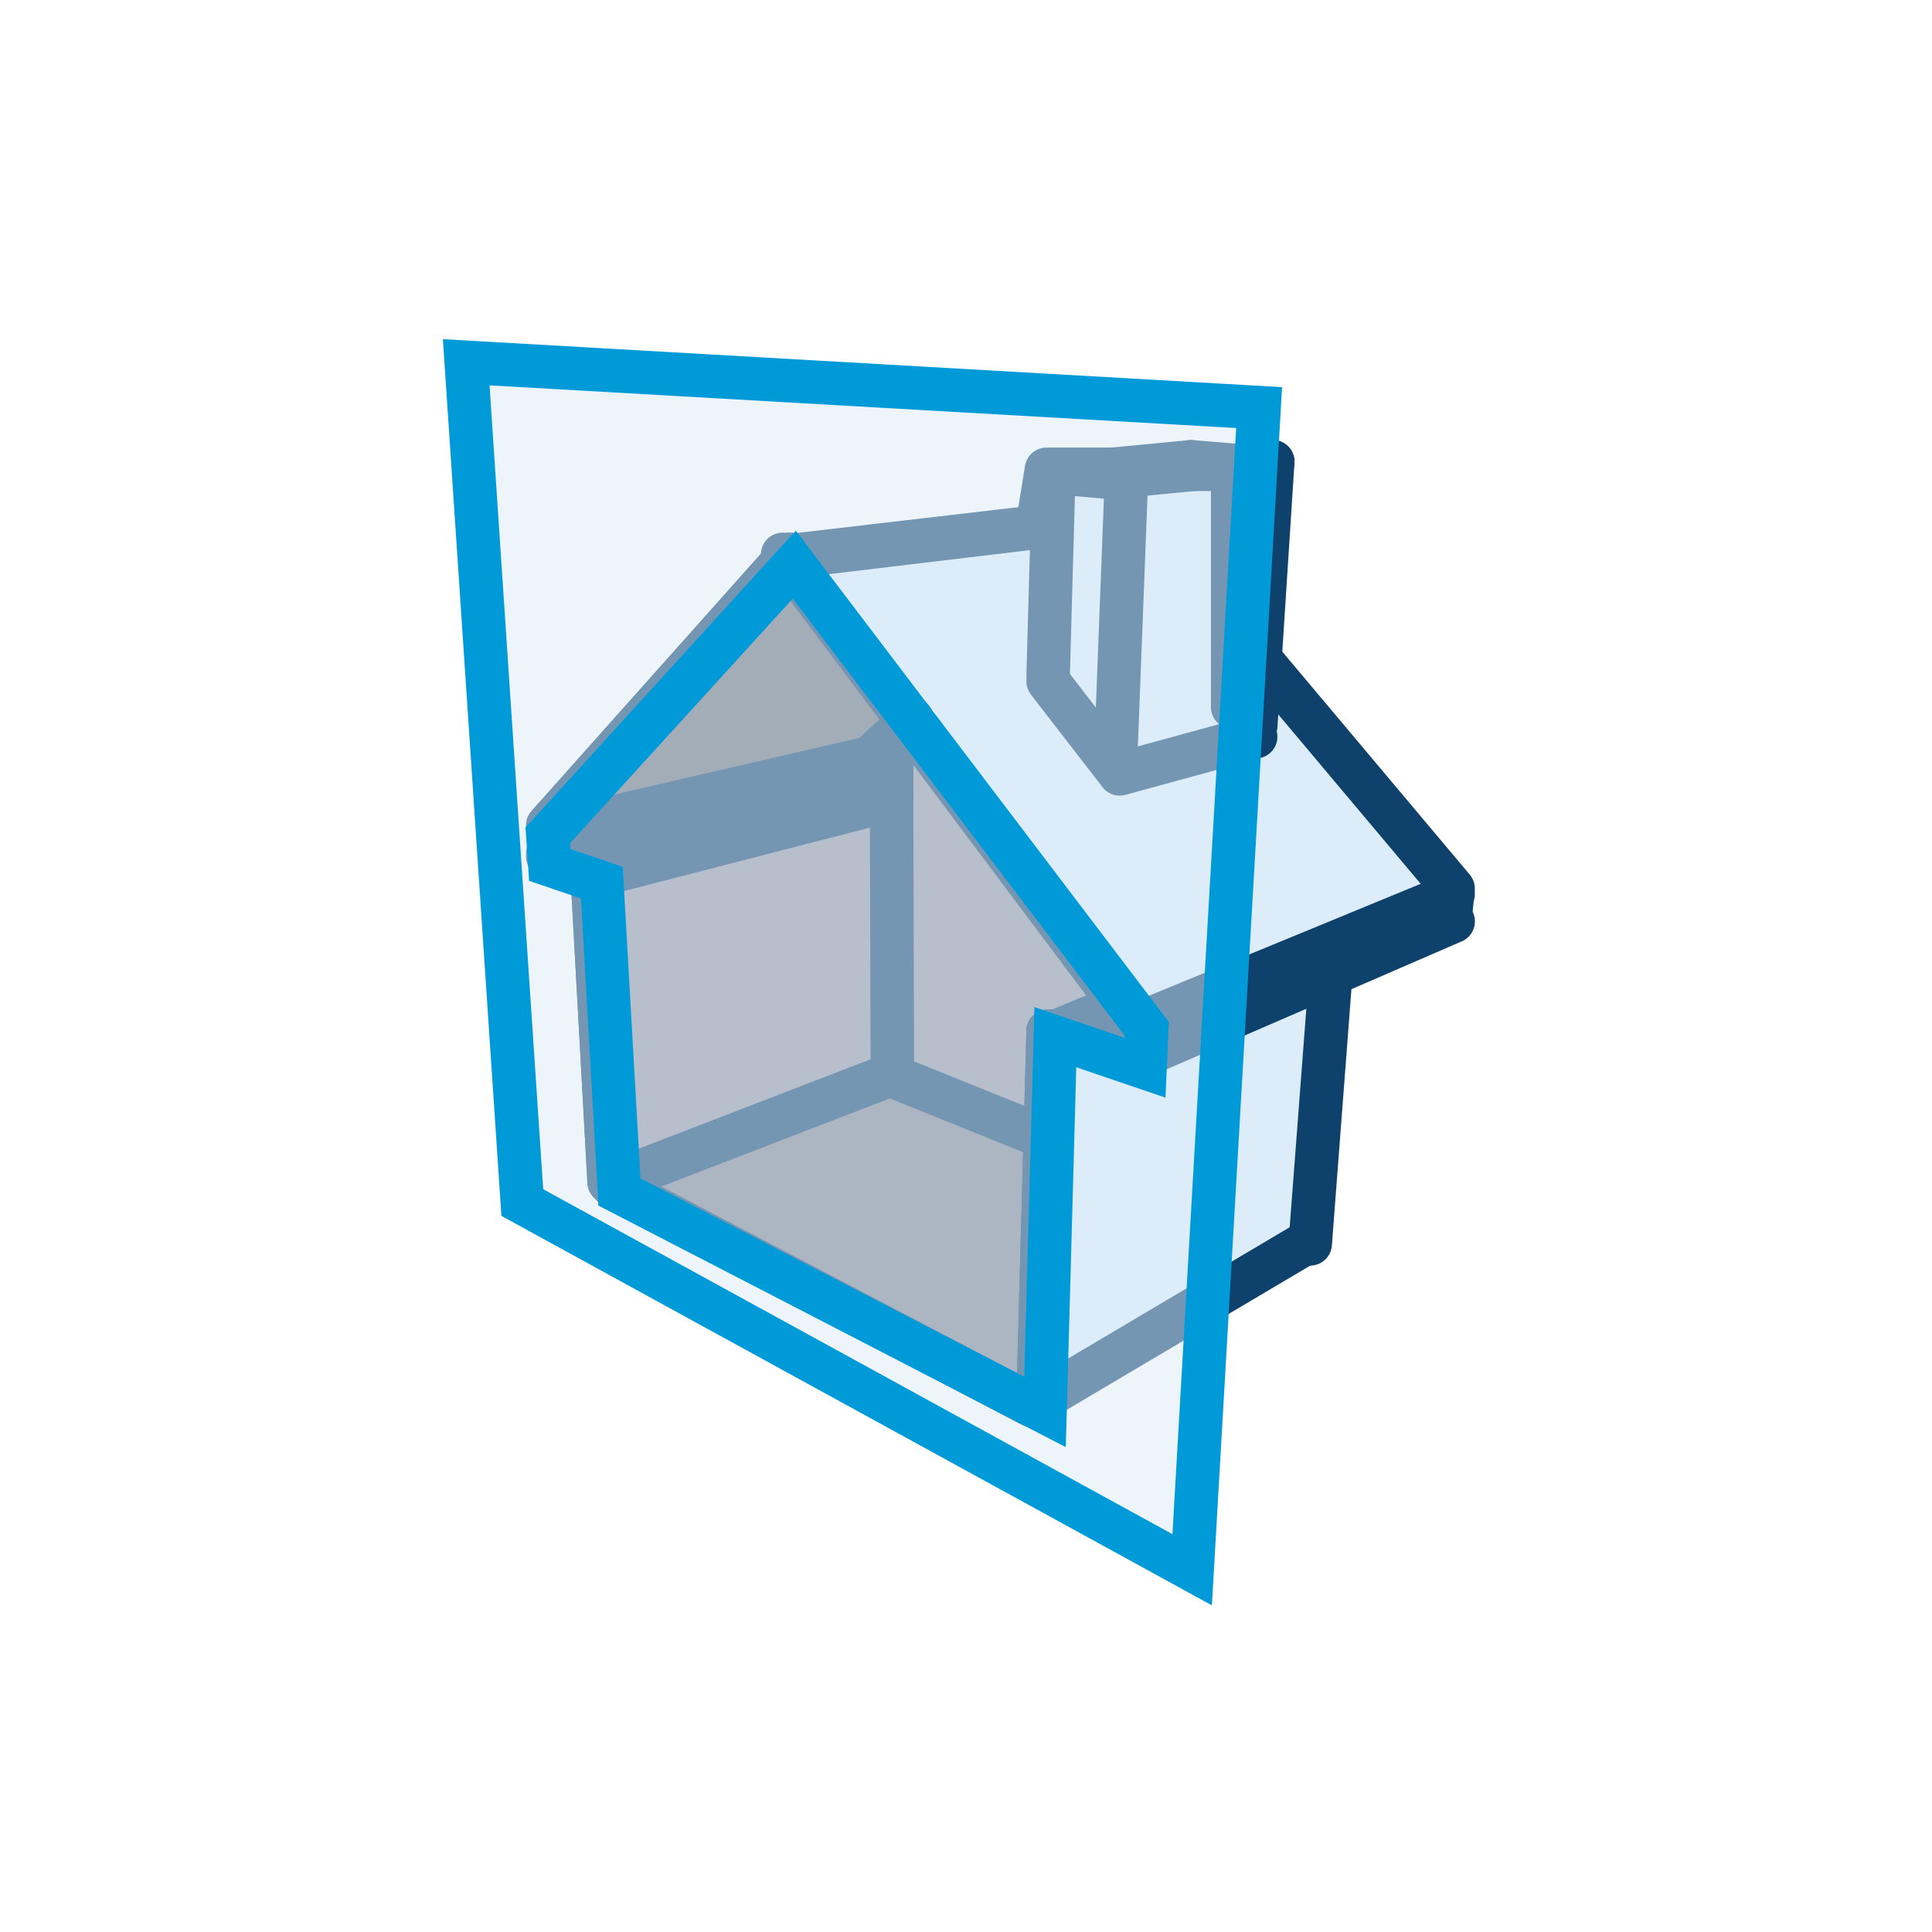 <?xml version="1.0" encoding="UTF-8" standalone="no"?>
<svg
   width="32"
   height="32"
   viewBox="0 0 32 32"
   fill="none"
   version="1.1"
   id="svg120"
   xmlns="http://www.w3.org/2000/svg"
   xmlns:svg="http://www.w3.org/2000/svg">
  <defs
     id="defs124" />
  <path
     fill-rule="evenodd"
     clip-rule="evenodd"
     d="M 10.095,19.636 9.807,14.499 14.644,13.273 14.655,17.852 Z"
     fill="#90939f"
     id="path2" />
  <path
     fill-rule="evenodd"
     clip-rule="evenodd"
     d="m 14.78,17.891 -0.011,-4.577 -8e-4,-0.3 -0.001,-0.544 0.436,-0.39 3.397,4.533 -1.232,0.492 -0.049,1.793 z"
     fill="#90939f"
     id="path4" />
  <path
     fill-rule="evenodd"
     clip-rule="evenodd"
     d="m 14.773,12.435 0.001,0.554 -0.286,-0.07 -0.003,-0.437 0.636,-0.572 0.097,0.128 z"
     fill="#90939f"
     id="path6" />
  <path
     fill-rule="evenodd"
     clip-rule="evenodd"
     d="m 14.705,17.818 2.542,1.01 -0.121,4.444 -6.981,-3.665 z"
     fill="#7d808d"
     id="path8" />
  <path
     fill-rule="evenodd"
     clip-rule="evenodd"
     d="m 9.929,14.409 -0.855,-0.294 5.413,-1.297 0.28,0.069 7e-4,0.299 z"
     fill="#7d808d"
     id="path10" />
  <path
     fill-rule="evenodd"
     clip-rule="evenodd"
     d="m 9.106,14.239 -0.032,-0.485 5.409,-1.22 0.002,0.423 z"
     fill="#90939f"
     id="path12" />
  <path
     fill-rule="evenodd"
     clip-rule="evenodd"
     d="m 9.074,13.671 4.021,-4.489 2.011,2.691 -0.619,0.562 z"
     fill="#6a6e79"
     id="path14" />
  <path
     fill-rule="evenodd"
     clip-rule="evenodd"
     d="m 17.312,18.853 0.049,-1.79 1.469,0.506 3.209,-1.399 -0.353,4.414 -4.494,2.688 z"
     fill="#dcedf9"
     id="path16" />
  <path
     fill-rule="evenodd"
     clip-rule="evenodd"
     d="m 22.035,16.242 -3.209,1.406 0.029,-0.647 5.27,-2.194 -0.055,0.544 z"
     fill="#0e416c"
     id="path18" />
  <path
     fill-rule="evenodd"
     clip-rule="evenodd"
     d="m 18.882,16.987 -0.029,0.66 -1.493,-0.519 1.252,-0.503 z"
     fill="#7d808d"
     id="path20" />
  <path
     fill-rule="evenodd"
     clip-rule="evenodd"
     d="m 15.076,12.082 -0.094,-0.126 -2.019,-2.691 4.3,-0.538 -0.065,2.564 1.197,1.52 2.274,-0.611 0.082,-1.298 3.26,3.878 -5.271,2.185 -0.265,-0.354 z"
     fill="#dcedf9"
     id="path22" />
  <path
     fill-rule="evenodd"
     clip-rule="evenodd"
     d="m 20.717,10.744 -0.081,1.295 -2.261,0.609 0.183,-4.746 2.354,-0.254 z"
     fill="#dcedf9"
     id="path24" />
  <path
     fill-rule="evenodd"
     clip-rule="evenodd"
     d="M 19.752,7.648 21.024,7.74 18.657,7.989 17.36,7.88 Z"
     fill="#b7b9c3"
     id="path26" />
  <path
     fill-rule="evenodd"
     clip-rule="evenodd"
     d="m 18.533,12.704 -1.173,-1.525 0.063,-2.573 0.019,-0.788 1.27,0.112 z"
     fill="#dcedf9"
     id="path28" />
  <path
     d="m 14.78,17.818 -0.012,-4.545"
     stroke="#0e416c"
     stroke-width="0.72"
     stroke-linecap="round"
     stroke-linejoin="round"
     id="path30" />
  <path
     d="m 14.768,17.818 2.537,1.023"
     stroke="#0e416c"
     stroke-width="0.72"
     stroke-linecap="round"
     stroke-linejoin="round"
     id="path32" />
  <path
     d="M 10.146,19.579 14.711,17.818"
     stroke="#0e416c"
     stroke-width="0.72"
     stroke-linecap="round"
     stroke-linejoin="round"
     id="path34" />
  <path
     d="m 18.826,16.966 5.242,-2.159"
     stroke="#0e416c"
     stroke-width="0.72"
     stroke-linecap="round"
     stroke-linejoin="round"
     id="path36" />
  <path
     d="m 9.074,13.784 5.411,-1.25"
     stroke="#0e416c"
     stroke-width="0.72"
     stroke-linecap="round"
     stroke-linejoin="round"
     id="path38" />
  <path
     d="M 9.074,14.125 14.486,12.818"
     stroke="#0e416c"
     stroke-width="0.72"
     stroke-linecap="round"
     stroke-linejoin="round"
     id="path40" />
  <path
     d="m 14.768,13.046 -0.279,-0.071 -0.003,-0.44"
     stroke="#0e416c"
     stroke-width="0.72"
     stroke-linecap="round"
     stroke-linejoin="round"
     id="path42" />
  <path
     d="m 15.106,11.909 -0.62,0.568"
     stroke="#0e416c"
     stroke-width="0.72"
     stroke-linecap="round"
     stroke-linejoin="round"
     id="path44" />
  <path
     d="M 9.807,14.523 14.655,13.273"
     stroke="#0e416c"
     stroke-width="0.72"
     stroke-linecap="round"
     stroke-linejoin="round"
     id="path46" />
  <path
     d="m 17.36,11.284 1.186,1.534 2.252,-0.616"
     stroke="#0e416c"
     stroke-width="0.72"
     stroke-linecap="round"
     stroke-linejoin="round"
     id="path48" />
  <path
     d="M 18.473,12.704 18.657,7.93 17.36,7.818"
     stroke="#0e416c"
     stroke-width="0.72"
     stroke-linecap="round"
     stroke-linejoin="round"
     id="path50" />
  <path
     d="M 21.081,7.648 18.713,7.875"
     stroke="#0e416c"
     stroke-width="0.72"
     stroke-linecap="round"
     stroke-linejoin="round"
     id="path52" />
  <path
     d="m 21.701,20.602 0.338,-4.432"
     stroke="#0e416c"
     stroke-width="0.72"
     stroke-linecap="round"
     stroke-linejoin="round"
     id="path54" />
  <path
     d="m 14.768,12.477 0.451,-0.398"
     stroke="#0e416c"
     stroke-width="0.72"
     stroke-linecap="round"
     stroke-linejoin="round"
     id="path56" />
  <path
     d="m 17.191,23.216 4.509,-2.671"
     stroke="#0e416c"
     stroke-width="0.72"
     stroke-linecap="round"
     stroke-linejoin="round"
     id="path58" />
  <path
     d="M 12.963,9.239 17.247,8.727"
     stroke="#0e416c"
     stroke-width="0.72"
     stroke-linecap="round"
     stroke-linejoin="round"
     id="path60" />
  <path
     d="m 20.799,10.83 3.269,3.888 -0.055,0.543"
     stroke="#0e416c"
     stroke-width="0.72"
     stroke-linecap="round"
     stroke-linejoin="round"
     id="path62" />
  <path
     d="m 17.36,17.136 1.24,-0.511"
     stroke="#0e416c"
     stroke-width="0.72"
     stroke-linecap="round"
     stroke-linejoin="round"
     id="path64" />
  <path
     d="M 19.728,7.648 17.36,7.875"
     stroke="#0e416c"
     stroke-width="0.72"
     stroke-linecap="round"
     stroke-linejoin="round"
     id="path66" />
  <path
     d="M 19.727,7.648 21.024,7.754"
     stroke="#0e416c"
     stroke-width="0.72"
     stroke-linecap="round"
     stroke-linejoin="round"
     id="path68" />
  <path
     d="m 14.77,13.216 -9e-4,-0.303 -0.002,-0.549"
     stroke="#0e416c"
     stroke-width="0.72"
     stroke-linecap="round"
     stroke-linejoin="round"
     id="path70" />
  <path
     d="m 18.826,17.534 3.209,-1.391 2.034,-0.882"
     stroke="#0e416c"
     stroke-width="0.72"
     stroke-linecap="round"
     stroke-linejoin="round"
     id="path72" />
  <path
     d="m 17.455,7.818 -0.022,0.786 -0.072,2.567"
     stroke="#0e416c"
     stroke-width="0.72"
     stroke-linecap="round"
     stroke-linejoin="round"
     id="path74" />
  <path
     d="m 21.081,7.648 -0.199,3.085 -0.083,1.29"
     stroke="#0e416c"
     stroke-width="0.72"
     stroke-linecap="round"
     stroke-linejoin="round"
     id="path76" />
  <path
     d="M 10.089,19.579 9.807,14.466"
     stroke="#0e416c"
     stroke-width="0.72"
     stroke-linecap="round"
     stroke-linejoin="round"
     id="path78" />
  <path
     d="m 17.36,17.08 -0.169,6.193"
     stroke="#0e416c"
     stroke-width="0.72"
     stroke-linecap="round"
     stroke-linejoin="round"
     id="path80" />
  <path
     d="M 18.826,17.591 17.36,17.08"
     stroke="#0e416c"
     stroke-width="0.72"
     stroke-linecap="round"
     stroke-linejoin="round"
     id="path82" />
  <path
     d="m 18.858,16.909 -0.032,0.625"
     stroke="#0e416c"
     stroke-width="0.72"
     stroke-linecap="round"
     stroke-linejoin="round"
     id="path84" />
  <path
     d="M 12.963,9.182 18.713,16.852"
     stroke="#0e416c"
     stroke-width="0.72"
     stroke-linecap="round"
     stroke-linejoin="round"
     id="path86" />
  <path
     d="M 9.074,13.671 13.076,9.182"
     stroke="#0e416c"
     stroke-width="0.72"
     stroke-linecap="round"
     stroke-linejoin="round"
     id="path88" />
  <path
     d="M 9.11,14.239 9.074,13.727"
     stroke="#0e416c"
     stroke-width="0.72"
     stroke-linecap="round"
     stroke-linejoin="round"
     id="path90" />
  <path
     d="M 9.92,14.466 9.074,14.182"
     stroke="#0e416c"
     stroke-width="0.72"
     stroke-linecap="round"
     stroke-linejoin="round"
     id="path92" />
  <path
     d="M 17.079,23.273 10.146,19.637"
     stroke="#0e416c"
     stroke-width="0.72"
     stroke-linecap="round"
     stroke-linejoin="round"
     id="path94" />
  <path
     d="M 10.089,19.579 9.807,14.466"
     stroke="#0e416c"
     stroke-width="0.72"
     stroke-linecap="round"
     stroke-linejoin="round"
     id="path96" />
  <path
     d="M 18.826,17.591 17.36,17.08"
     stroke="#0e416c"
     stroke-width="0.72"
     stroke-linecap="round"
     stroke-linejoin="round"
     id="path98" />
  <path
     d="m 18.858,16.909 -0.032,0.625"
     stroke="#0e416c"
     stroke-width="0.72"
     stroke-linecap="round"
     stroke-linejoin="round"
     id="path100" />
  <path
     d="M 9.074,13.671 13.076,9.182"
     stroke="#0e416c"
     stroke-width="0.72"
     stroke-linecap="round"
     stroke-linejoin="round"
     id="path102" />
  <path
     d="M 9.11,14.239 9.074,13.727"
     stroke="#0e416c"
     stroke-width="0.72"
     stroke-linecap="round"
     stroke-linejoin="round"
     id="path104" />
  <path
     d="M 9.92,14.466 9.074,14.182"
     stroke="#0e416c"
     stroke-width="0.72"
     stroke-linecap="round"
     stroke-linejoin="round"
     id="path106" />
  <path
     d="M 17.079,23.273 10.146,19.637"
     stroke="#0e416c"
     stroke-width="0.72"
     stroke-linecap="round"
     stroke-linejoin="round"
     id="path108" />
  <path
     d="m 17.36,17.08 -0.049,1.785 -0.12,4.408"
     stroke="#0e416c"
     stroke-width="0.72"
     stroke-linecap="round"
     stroke-linejoin="round"
     id="path110" />
  <path
     d="m 13.155,9.195 c 0,0 2.683,-0.313 4.024,-0.469 l 0.154,-0.953 h 3.084 v 3.94"
     stroke="#0e416c"
     stroke-width="0.72"
     stroke-linecap="round"
     stroke-linejoin="round"
     id="path112" />
  <path
     fill-rule="evenodd"
     clip-rule="evenodd"
     d="M 19.746,26 20.855,6.751 7.722,6 8.651,19.918 Z"
     fill="#dcedf9"
     fill-opacity="0.5"
     id="path114" />
  <path
     fill-rule="evenodd"
     clip-rule="evenodd"
     d="M 19.746,26 20.855,6.751 7.722,6 8.651,19.918 Z"
     stroke="#009ad9"
     stroke-width="0.72"
     id="path116" />
  <path
     fill-rule="evenodd"
     clip-rule="evenodd"
     d="M 10.26,19.743 9.969,14.62 9.107,14.326 9.074,13.835 13.156,9.352 18.995,17.042 18.966,17.685 17.48,17.179 17.309,23.386 Z"
     stroke="#009ad9"
     stroke-width="0.72"
     id="path118" />
</svg>
